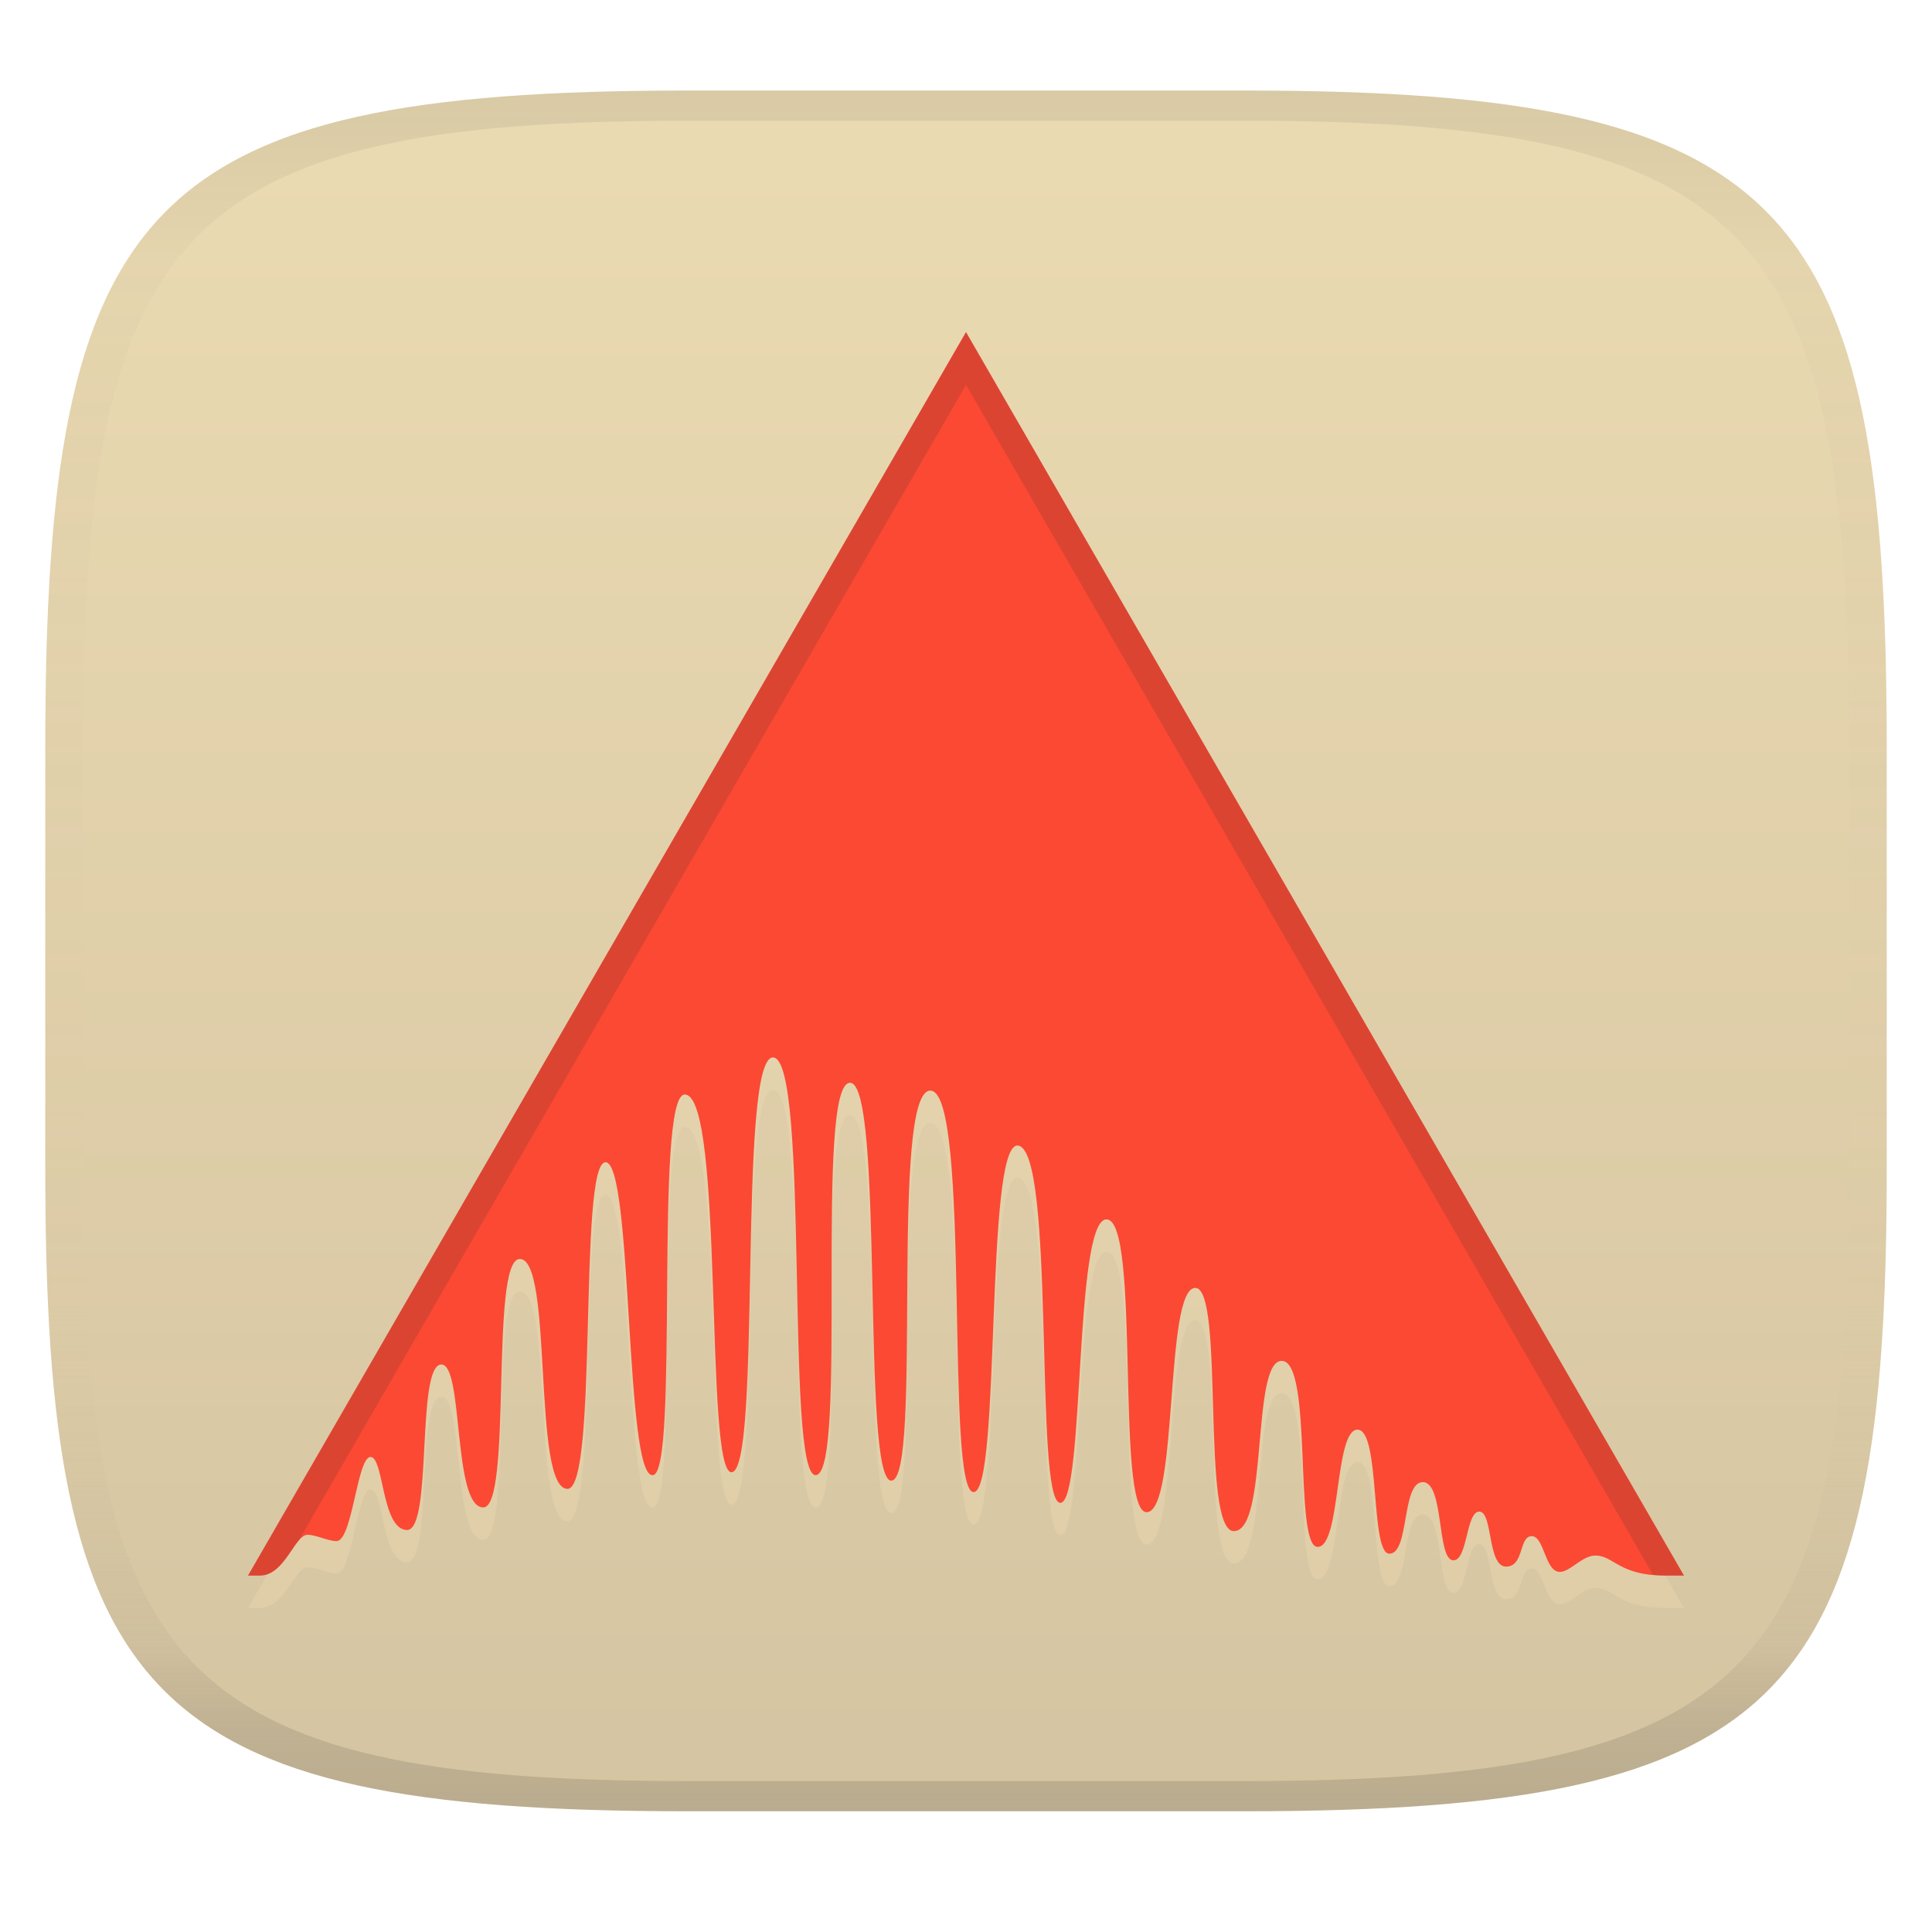 <svg width="256" height="256" version="1.1" xmlns="http://www.w3.org/2000/svg">
  <linearGradient id="b" x1=".5" x2=".5" y2="1" gradientTransform="matrix(244,0,0,228,5.981,12)" gradientUnits="userSpaceOnUse">
    <stop stop-color="#ebdbb2" offset="0"/>
    <stop stop-color="#d5c4a1" offset="1"/>
  </linearGradient>
  <defs>
    <linearGradient id="linearGradient31" x1=".5" x2=".5" y2="1" gradientTransform="matrix(244,0,0,228,5.988,12)" gradientUnits="userSpaceOnUse">
      <stop stop-color="#282828" stop-opacity=".1" offset="0"/>
      <stop stop-color="#bdae93" stop-opacity=".1" offset=".1"/>
      <stop stop-color="#d5c4a1" stop-opacity="0" offset=".702"/>
      <stop stop-color="#bdae93" stop-opacity=".302" offset=".9"/>
      <stop stop-color="#282828" stop-opacity=".15" offset="1"/>
    </linearGradient>
  </defs>
  <path d="m165 12c72 0 85 15 85 87v56c0 70-13 85-85 85h-74c-72 0-85-15-85-85v-56c0-72 13-87 85-87z" fill="url(#b)" style="isolation:isolate"/>
  <path d="m128 48.293-95.135 164.77h1.647c3.258-0.072 4.548-5.404 6.238-5.404 1.115 0 2.725 0.838 3.84 0.838 2.114 0 2.729-11.182 4.513-11.146 1.78 0.036 1.445 9.553 4.8 9.676 3.473 0.122 1.187-21.933 4.588-21.933 2.959 0 1.474 18.819 5.519 18.942 3.919 0.122 0.885-32.598 4.8-32.914 4.559-0.37 1.668 30.455 6.386 30.455 4.117 0 1.395-43.28 5.041-43.28 3.639 0 2.538 41.817 6.249 41.461 3.574 0 0.122-50.435 4.246-50.435 5.278 0 2.578 50.061 6.192 50.05 4.074-0.018 0.755-54.962 5.498-54.962 4.919 0 1.564 55.494 5.667 55.347 4.318-0.155-0.216-51.992 4.545-51.992 4.584 0 1.467 52.718 5.465 52.718 4.228 0-0.302-52.039 5.232-51.676 5.357 0.352 1.848 53.193 5.677 53.193 3.653 0 1.474-46.164 5.832-45.916 5.106 0.288 2.132 47.343 5.656 47.343 3.272 0 1.787-37.559 6.12-37.559 4.577 0 1.133 38.976 5.347 38.8 4.207-0.176 2.33-29.721 6.422-29.721 3.923 0 0.68 32.227 5.109 32.227 4.609 0 2.276-22.562 6.339-22.562 4.189 0 1.55 24.651 4.761 24.651 3.117 0 2.204-15.533 5.282-15.533 3.081 0 1.636 16.432 4.228 16.432 2.682 0 1.586-9.482 4.426-9.482 2.848 0 1.834 10.244 4.013 10.362 1.938 0.108 1.69-6.458 3.473-6.458 1.819 0 1.054 7.299 3.552 7.292 2.413-4e-3 1.672-4.038 3.391-4.038 1.69 0 1.74 4.739 3.732 4.739 1.42-0.029 2.927-2.168 4.732-2.168 2.377 0 3.103 2.654 9.187 2.654h2.524z" fill="#ebdbb2" opacity=".4" stroke-width="3.596"/>
  <path d="m128 44-95.135 164.77h1.647c3.258-0.072 4.548-5.404 6.238-5.404 1.115 0 2.725 0.838 3.84 0.838 2.114 0 2.729-11.182 4.513-11.146 1.78 0.036 1.445 9.553 4.8 9.676 3.473 0.122 1.187-21.933 4.588-21.933 2.959 0 1.474 18.819 5.519 18.942 3.919 0.122 0.885-32.598 4.8-32.914 4.559-0.37 1.668 30.455 6.386 30.455 4.117 0 1.395-43.28 5.041-43.28 3.639 0 2.538 41.817 6.249 41.461 3.574 0 0.122-50.435 4.246-50.435 5.278 0 2.578 50.061 6.192 50.05 4.074-0.018 0.755-54.962 5.498-54.962 4.919 0 1.564 55.494 5.667 55.347 4.318-0.155-0.216-51.992 4.545-51.992 4.584 0 1.467 52.718 5.465 52.718 4.228 0-0.302-52.039 5.232-51.676 5.357 0.352 1.848 53.193 5.677 53.193 3.653 0 1.474-46.164 5.832-45.916 5.106 0.288 2.132 47.343 5.656 47.343 3.272 0 1.787-37.559 6.12-37.559 4.577 0 1.133 38.976 5.347 38.8 4.207-0.176 2.33-29.721 6.422-29.721 3.923 0 0.68 32.227 5.109 32.227 4.609 0 2.276-22.562 6.339-22.562 4.189 0 1.55 24.651 4.761 24.651 3.117 0 2.204-15.533 5.282-15.533 3.081 0 1.636 16.432 4.228 16.432 2.682 0 1.586-9.482 4.426-9.482 2.848 0 1.834 10.244 4.013 10.362 1.938 0.108 1.69-6.458 3.473-6.458 1.819 0 1.054 7.299 3.552 7.292 2.413-4e-3 1.672-4.038 3.391-4.038 1.69 0 1.74 4.739 3.732 4.739 1.42-0.029 2.927-2.168 4.732-2.168 2.377 0 3.103 2.654 9.187 2.654h2.524z" fill="#fb4934" stroke-width="3.596"/>
  <path d="m128 44-95.135 164.77h1.647c2.484-0.055 3.823-3.155 5.068-4.631l88.42-153.14 91.039 157.68c0.491 0.044 0.985 0.088 1.568 0.088h2.523z" fill="#282828" opacity=".15" stroke-width="3.596"/>
  <path d="m91 12c-72 0-85 15-85 87v56c0 70 13 85 85 85h74c72 0 85-15 85-85v-56c0-72-13-87-85-87zm0 4h74c68 0 80 15 80 83v56c0 66-12 81-80 81h-74c-68 0-80-15-80-81v-56c0-68 12-83 80-83z" fill="url(#linearGradient31)" style="isolation:isolate"/>
</svg>
